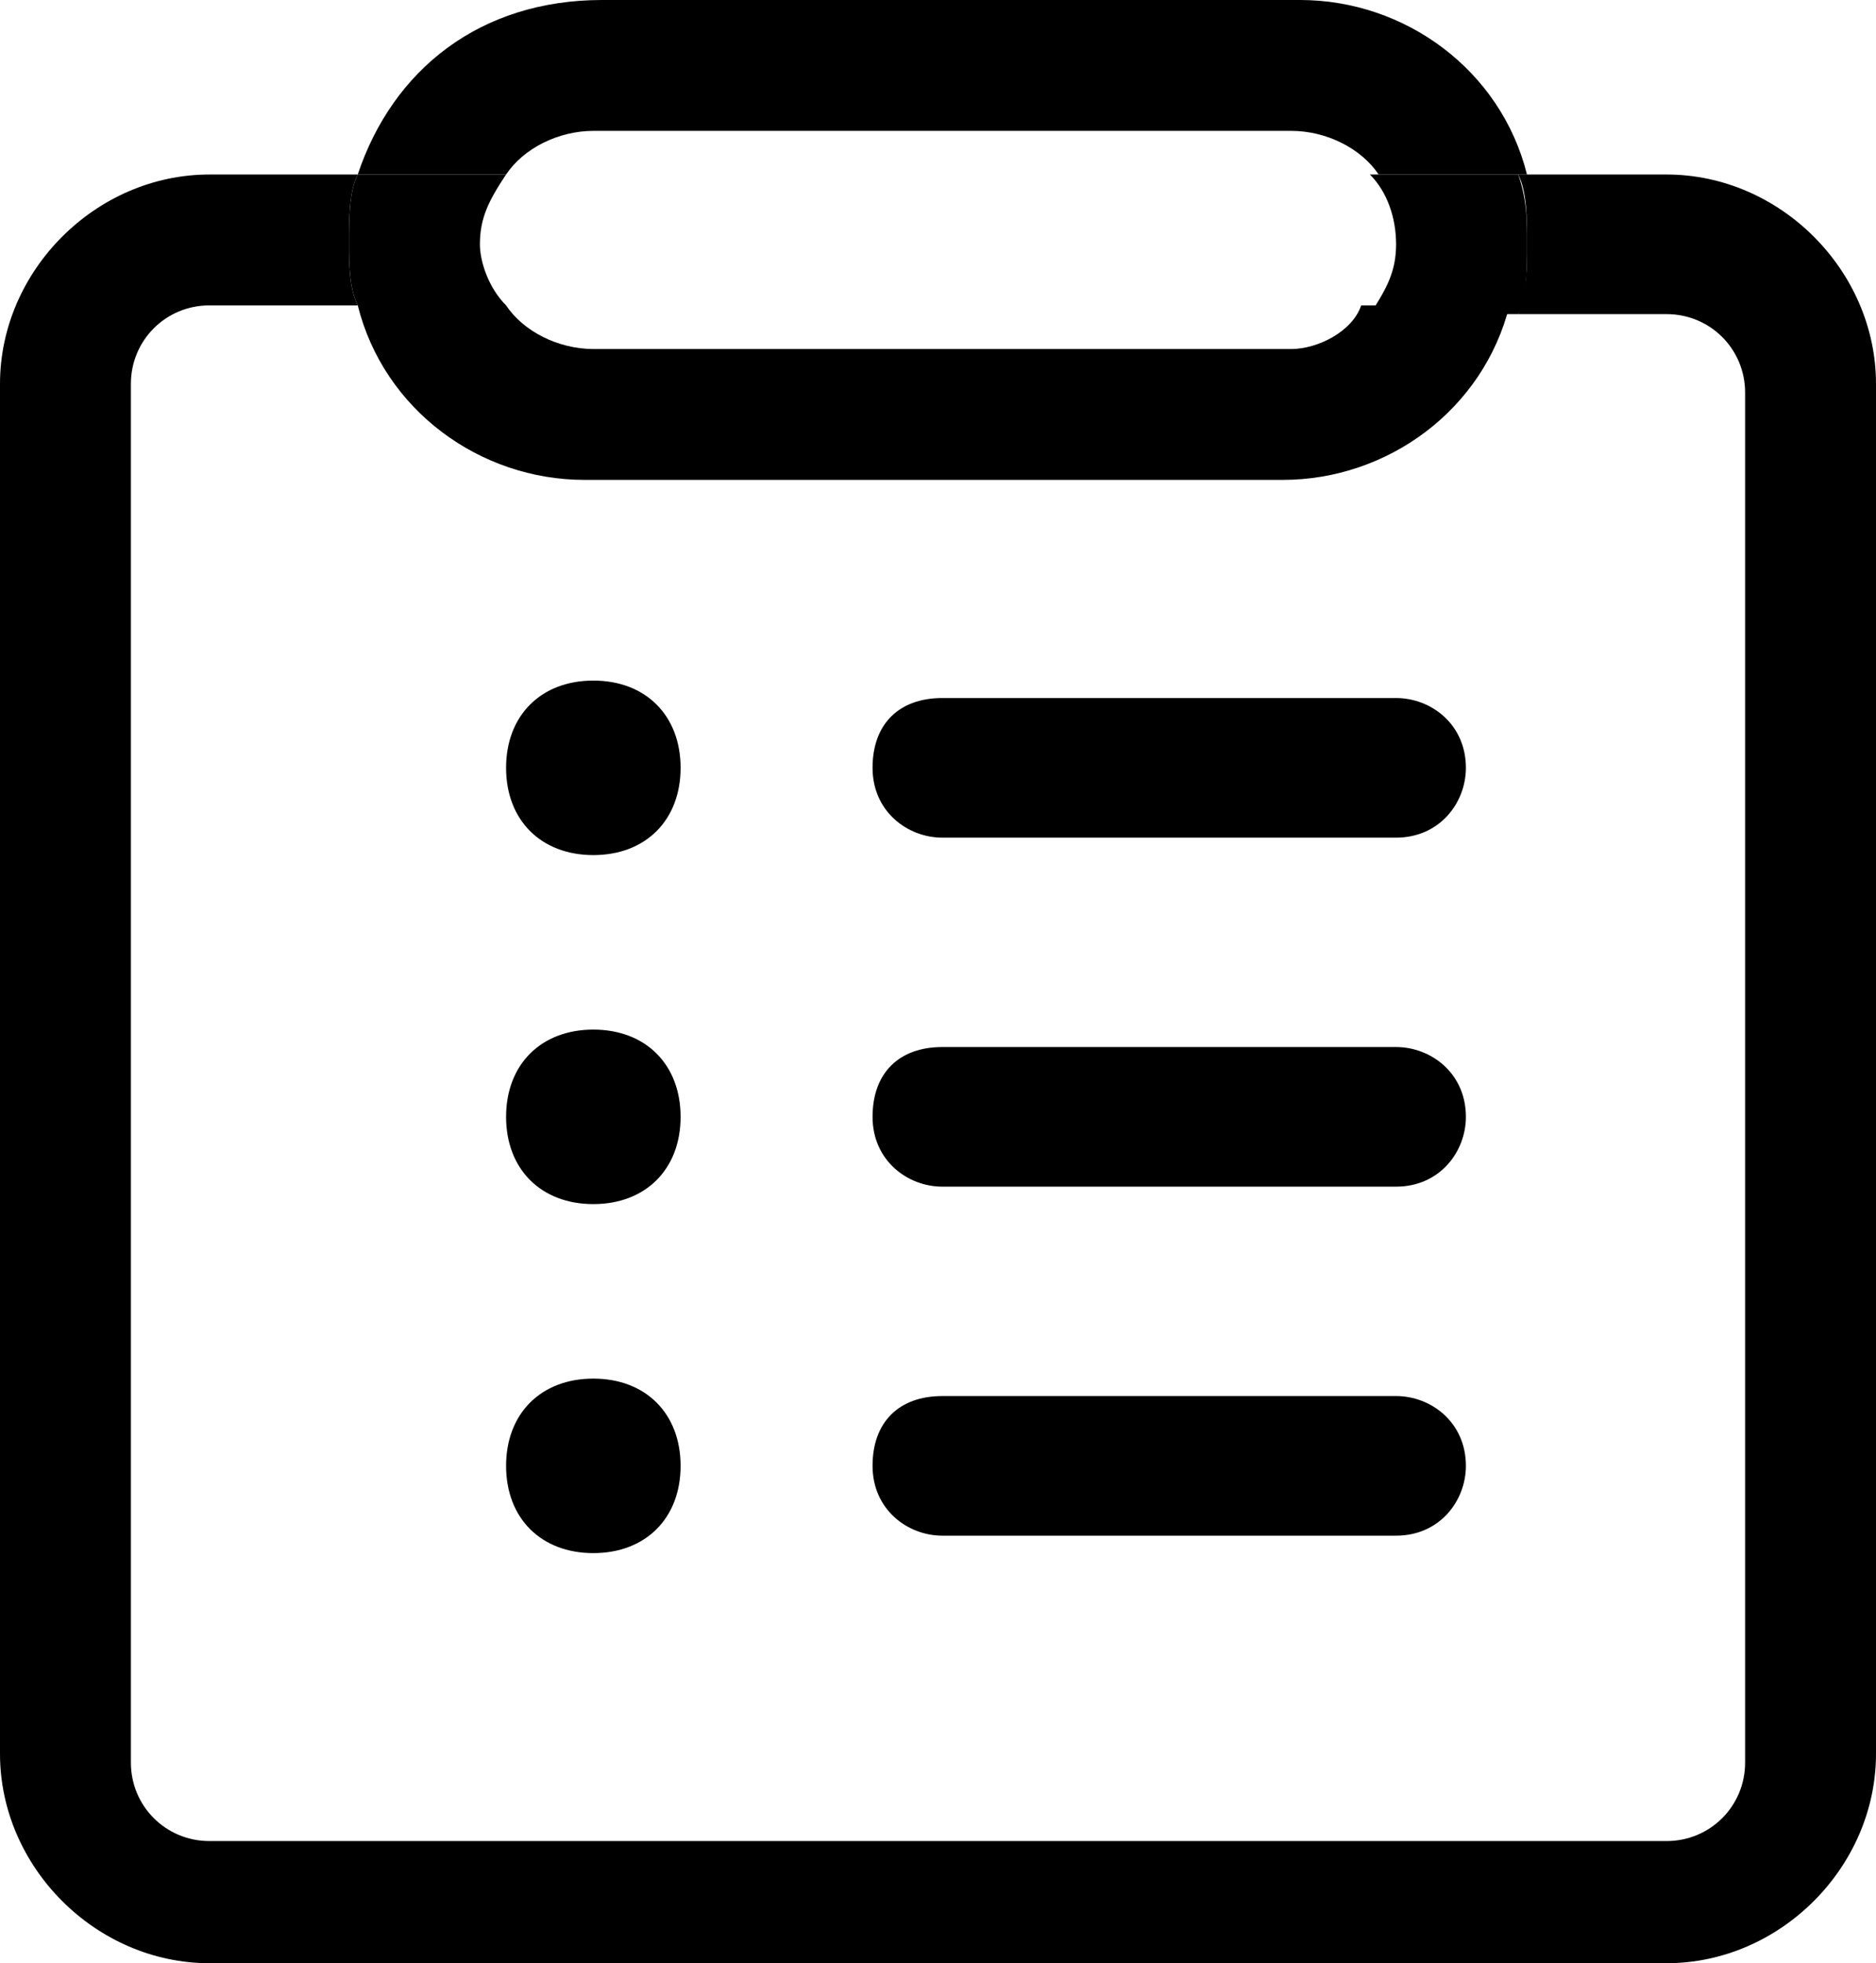 <?xml version="1.0" encoding="utf-8"?>
<!-- Generator: Adobe Illustrator 26.0.0, SVG Export Plug-In . SVG Version: 6.00 Build 0)  -->
<svg version="1.1" id="图层_1" xmlns="http://www.w3.org/2000/svg" xmlns:xlink="http://www.w3.org/1999/xlink" x="0px" y="0px"
	 viewBox="0 0 21.5 22.5" style="enable-background:new 0 0 21.5 22.5;" xml:space="preserve">
<style type="text/css">
	.st0{fill:none;}
</style>
<g id="图层_2_00000057850229484276199380000006028841168150845613_">
	<g id="图层_1-2">
		<path class="st0" d="M14.8,5.5h-8c-1.2,0-2.3-0.8-2.6-2H2.4c-0.5,0-0.9,0.4-0.9,0.9l0,0v15.7c0,0.5,0.4,0.9,0.9,0.9l0,0h16.7
			c0.5,0,0.9-0.4,0.9-0.9l0,0V4.4c0-0.5-0.4-0.9-0.9-0.9l0,0h-1.7C17,4.7,16,5.5,14.8,5.5z"/>
		<path d="M19.1,2h-1.7c0.1,0.2,0.1,0.5,0.1,0.8c0,0.3,0,0.5-0.1,0.8h1.7c0.5,0,0.9,0.4,0.9,0.9l0,0v15.7c0,0.5-0.4,0.9-0.9,0.9l0,0
			H2.4c-0.5,0-0.9-0.4-0.9-0.9l0,0V4.4c0-0.5,0.4-0.9,0.9-0.9l0,0h1.7C4,3.3,4,3,4,2.8C4,2.5,4,2.2,4.1,2H2.4C1.1,2,0,3.1,0,4.4
			v15.7c0,1.3,1.1,2.4,2.4,2.4h16.7c1.3,0,2.4-1.1,2.4-2.4V4.4C21.5,3.1,20.4,2,19.1,2z"/>
		<path d="M6.8,1.5h8c0.4,0,0.8,0.2,1,0.5h1.7c-0.3-1.2-1.4-2-2.6-2h-8C5.5,0,4.5,0.8,4.1,2h1.7C6,1.7,6.4,1.5,6.8,1.5z"/>
		<path d="M14.8,4h-8C6.4,4,6,3.8,5.8,3.5H4.1c0.3,1.2,1.4,2,2.6,2h8c1.2,0,2.3-0.8,2.6-2h-1.7C15.5,3.8,15.1,4,14.8,4z"/>
		<path d="M4.1,3.5h1.7C5.6,3.3,5.5,3,5.5,2.8c0-0.3,0.1-0.5,0.3-0.8H4.1C4,2.2,4,2.5,4,2.8C4,3,4,3.3,4.1,3.5z"/>
		<path d="M16,2.8c0,0.3-0.1,0.5-0.3,0.8h1.7c0.1-0.2,0.1-0.5,0.1-0.8c0-0.3,0-0.5-0.1-0.8h-1.7C15.9,2.2,16,2.5,16,2.8z"/>
		<path d="M6.8,7.8L6.8,7.8c0.6,0,1,0.4,1,1l0,0c0,0.6-0.4,1-1,1l0,0c-0.6,0-1-0.4-1-1l0,0C5.8,8.2,6.2,7.8,6.8,7.8z"/>
		<path d="M10.8,8H16c0.4,0,0.8,0.3,0.8,0.8l0,0c0,0.4-0.3,0.8-0.8,0.8h-5.2c-0.4,0-0.8-0.3-0.8-0.8l0,0C10,8.3,10.3,8,10.8,8z"/>
		<path d="M10.8,12H16c0.4,0,0.8,0.3,0.8,0.8l0,0c0,0.4-0.3,0.8-0.8,0.8h-5.2c-0.4,0-0.8-0.3-0.8-0.8l0,0C10,12.3,10.3,12,10.8,12z"
			/>
		<path d="M10.8,16H16c0.4,0,0.8,0.3,0.8,0.8l0,0c0,0.4-0.3,0.8-0.8,0.8h-5.2c-0.4,0-0.8-0.3-0.8-0.8l0,0C10,16.3,10.3,16,10.8,16z"
			/>
		<path d="M6.8,11.8L6.8,11.8c0.6,0,1,0.4,1,1l0,0c0,0.6-0.4,1-1,1l0,0c-0.6,0-1-0.4-1-1l0,0C5.8,12.2,6.2,11.8,6.8,11.8z"/>
		<path d="M6.8,15.8L6.8,15.8c0.6,0,1,0.4,1,1l0,0c0,0.6-0.4,1-1,1l0,0c-0.6,0-1-0.4-1-1l0,0C5.8,16.2,6.2,15.8,6.8,15.8z"/>
	</g>
</g>
</svg>
